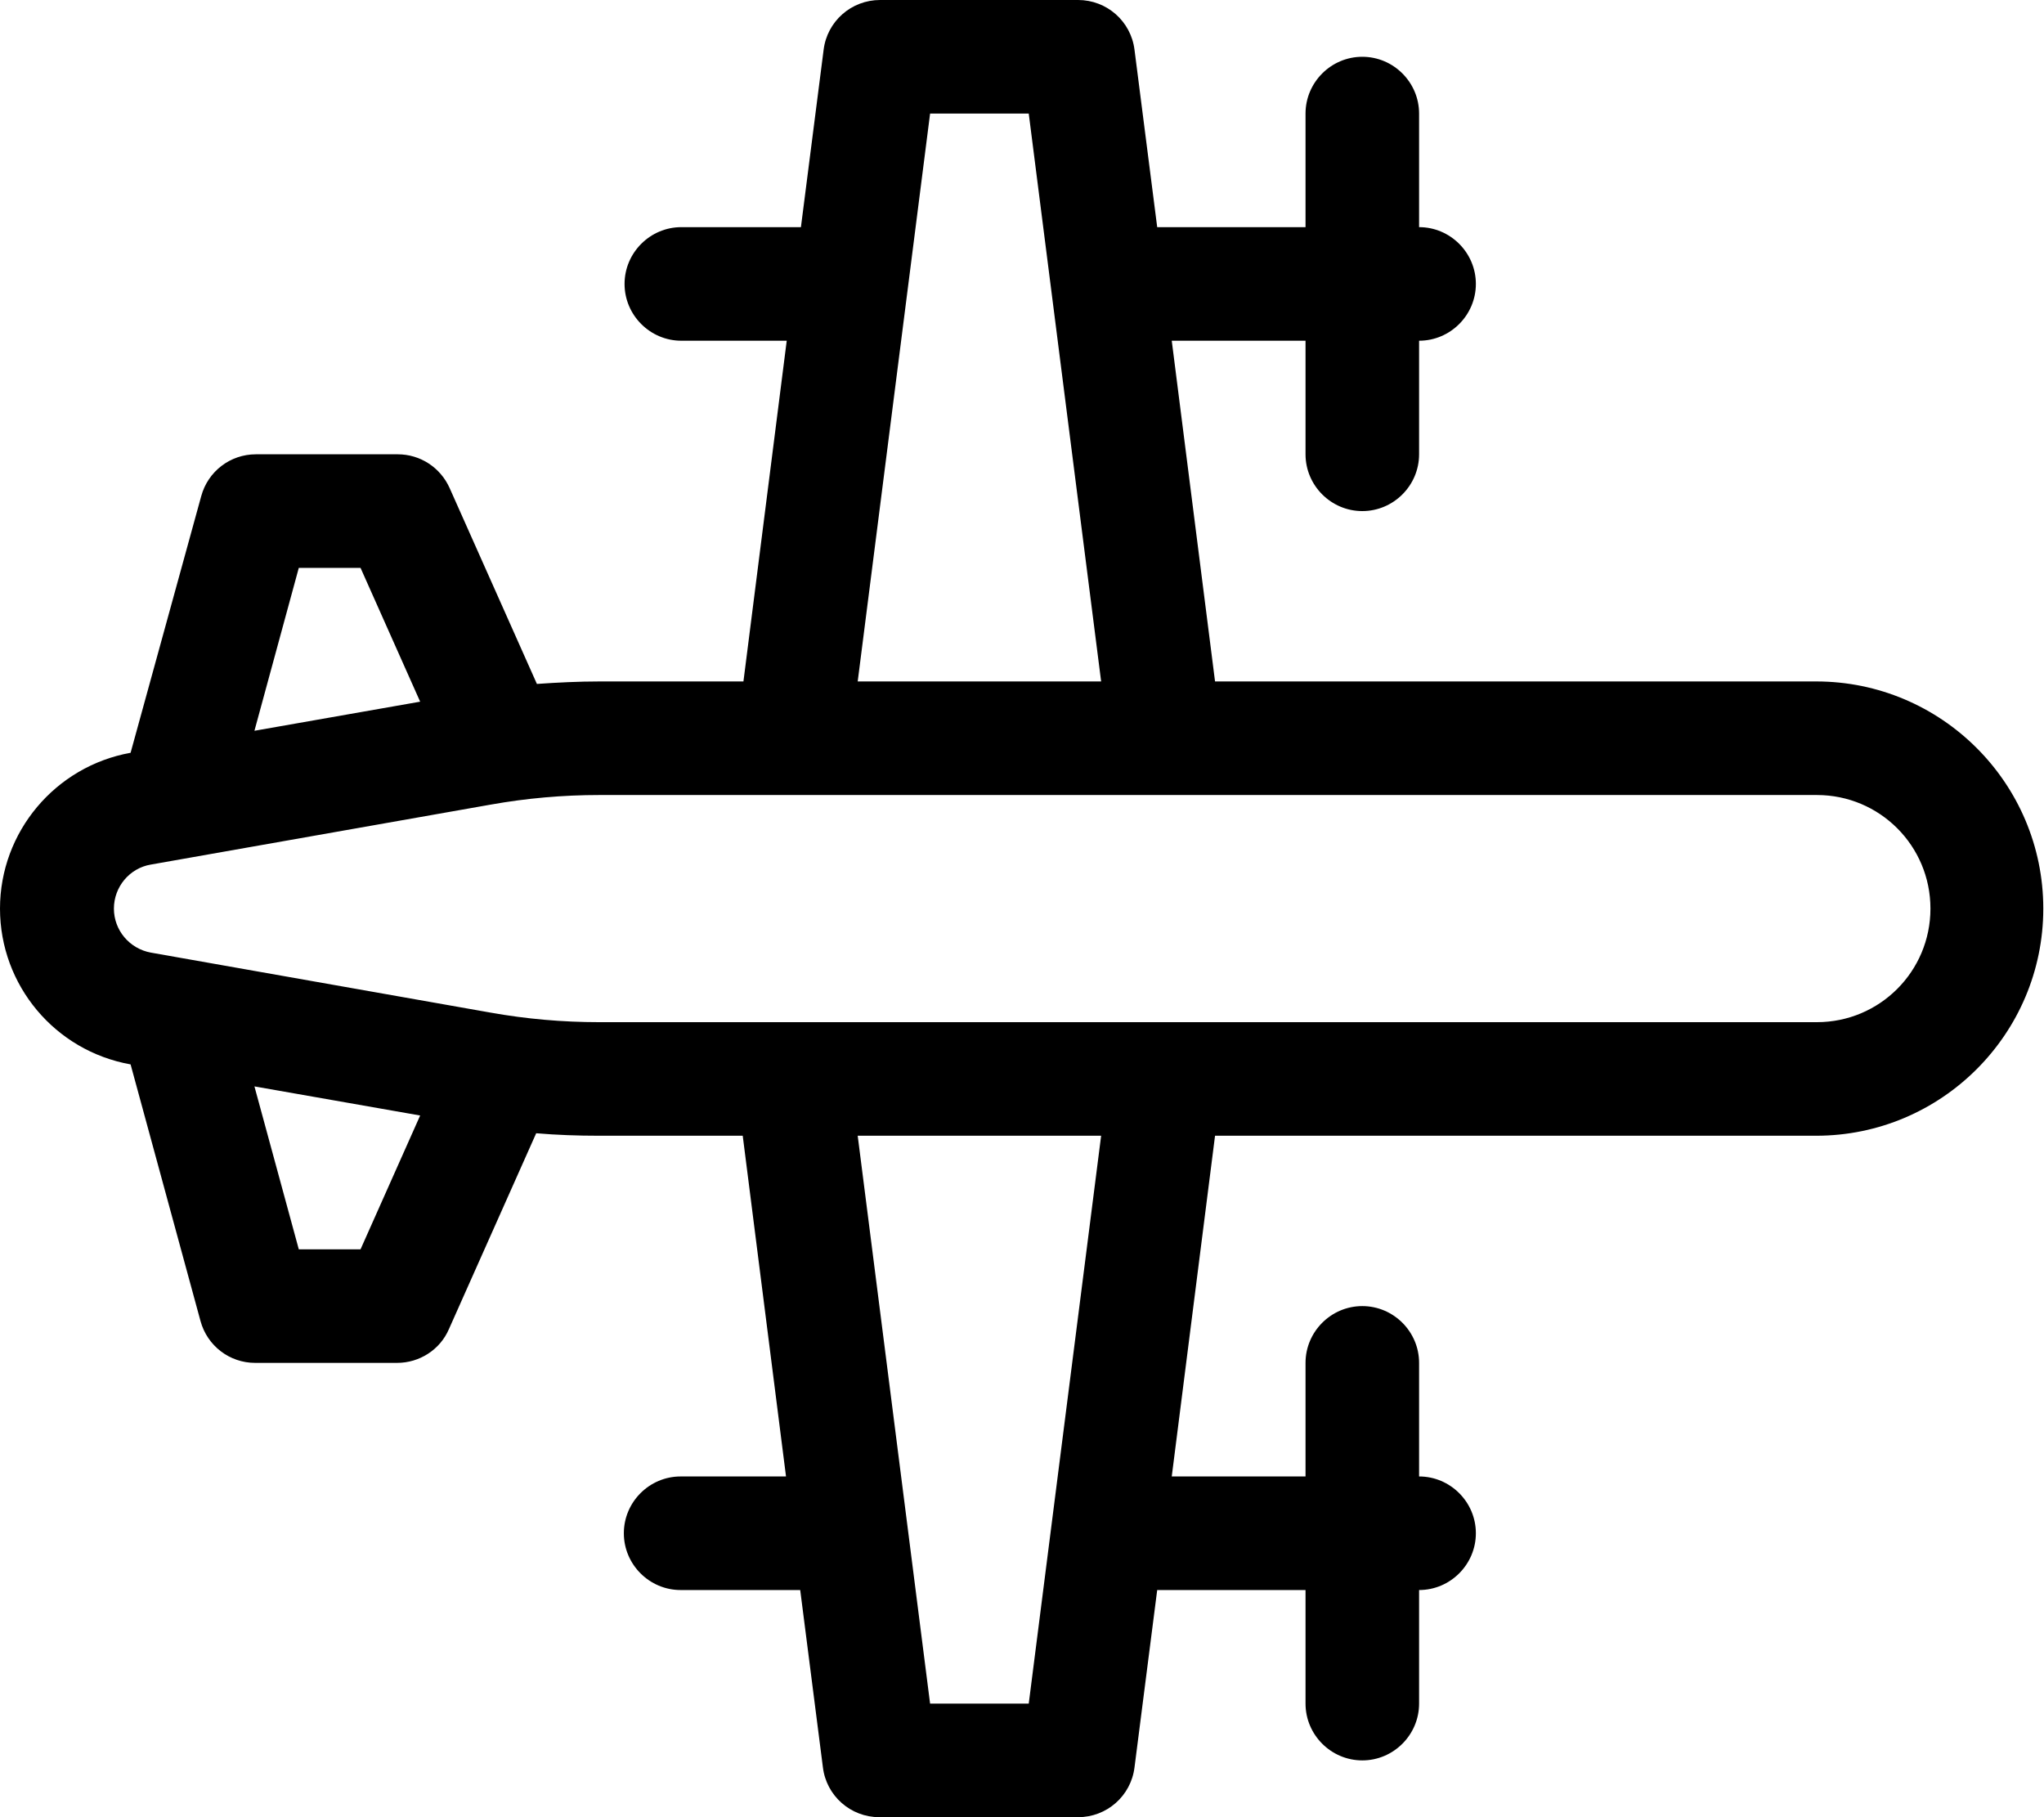 <svg fill="currentColor" xmlns="http://www.w3.org/2000/svg" viewBox="0 0 576 512"><!--! Font Awesome Pro 7.1.0 by @fontawesome - https://fontawesome.com License - https://fontawesome.com/license (Commercial License) Copyright 2025 Fonticons, Inc. --><path fill="currentColor" d="M248 0c-8.1 0-14.9 6-15.9 14l-6.4 50-33.7 0c-8.8 0-16 7.2-16 16s7.2 16 16 16l29.7 0-12.2 96-40.6 0c-5.9 0-11.8 .3-17.6 .7l-24.6-55.2c-2.6-5.8-8.3-9.5-14.6-9.5l-40 0c-7.2 0-13.5 4.8-15.4 11.8L36.8 212.1C15.6 215.9 0 234.4 0 256s15.5 40.1 36.8 43.9l19.7 72.3c1.9 7 8.2 11.8 15.4 11.8l40 0c6.3 0 12.1-3.7 14.6-9.5l24.6-55.2c5.9 .5 11.8 .7 17.6 .7l40.6 0 12.2 96-29.7 0c-8.8 0-16 7.2-16 16s7.2 16 16 16l33.7 0 6.4 50c1 8 7.8 14 15.9 14l56 0c8.1 0 14.9-6 15.9-14l6.4-50 41.8 0 0 32c0 8.8 7.2 16 16 16s16-7.2 16-16l0-32c8.8 0 16-7.2 16-16s-7.2-16-16-16l0-32c0-8.8-7.2-16-16-16s-16 7.2-16 16l0 32-37.7 0 12.2-96 169.4 0c35.3 0 64-28.7 64-64s-28.7-64-64-64l-169.4 0-12.2-96 37.7 0 0 32c0 8.8 7.2 16 16 16s16-7.2 16-16l0-32c8.8 0 16-7.2 16-16s-7.2-16-16-16l0-32c0-8.8-7.2-16-16-16s-16 7.2-16 16l0 32-41.8 0-6.4-50c-1-8-7.8-14-15.9-14L248 0zM118.4 314.3l-16.8 37.7-17.4 0-12.5-45.9 46.7 8.2zM101.6 160l16.8 37.7-46.7 8.2 12.5-45.9 17.4 0zm208.7 32l-68.6 0 20.4-160 27.8 0 20.4 160zm0 128l-20.4 160-27.8 0-20.4-160 68.6 0zM512 224c17.7 0 32 14.3 32 32s-14.3 32-32 32l-343.2 0c-10.3 0-20.5-.9-30.6-2.7L42.5 268.4c-6-1.1-10.4-6.3-10.4-12.4s4.4-11.4 10.4-12.4l95.8-16.9c10.1-1.8 20.3-2.7 30.6-2.7L512 224z"/></svg>